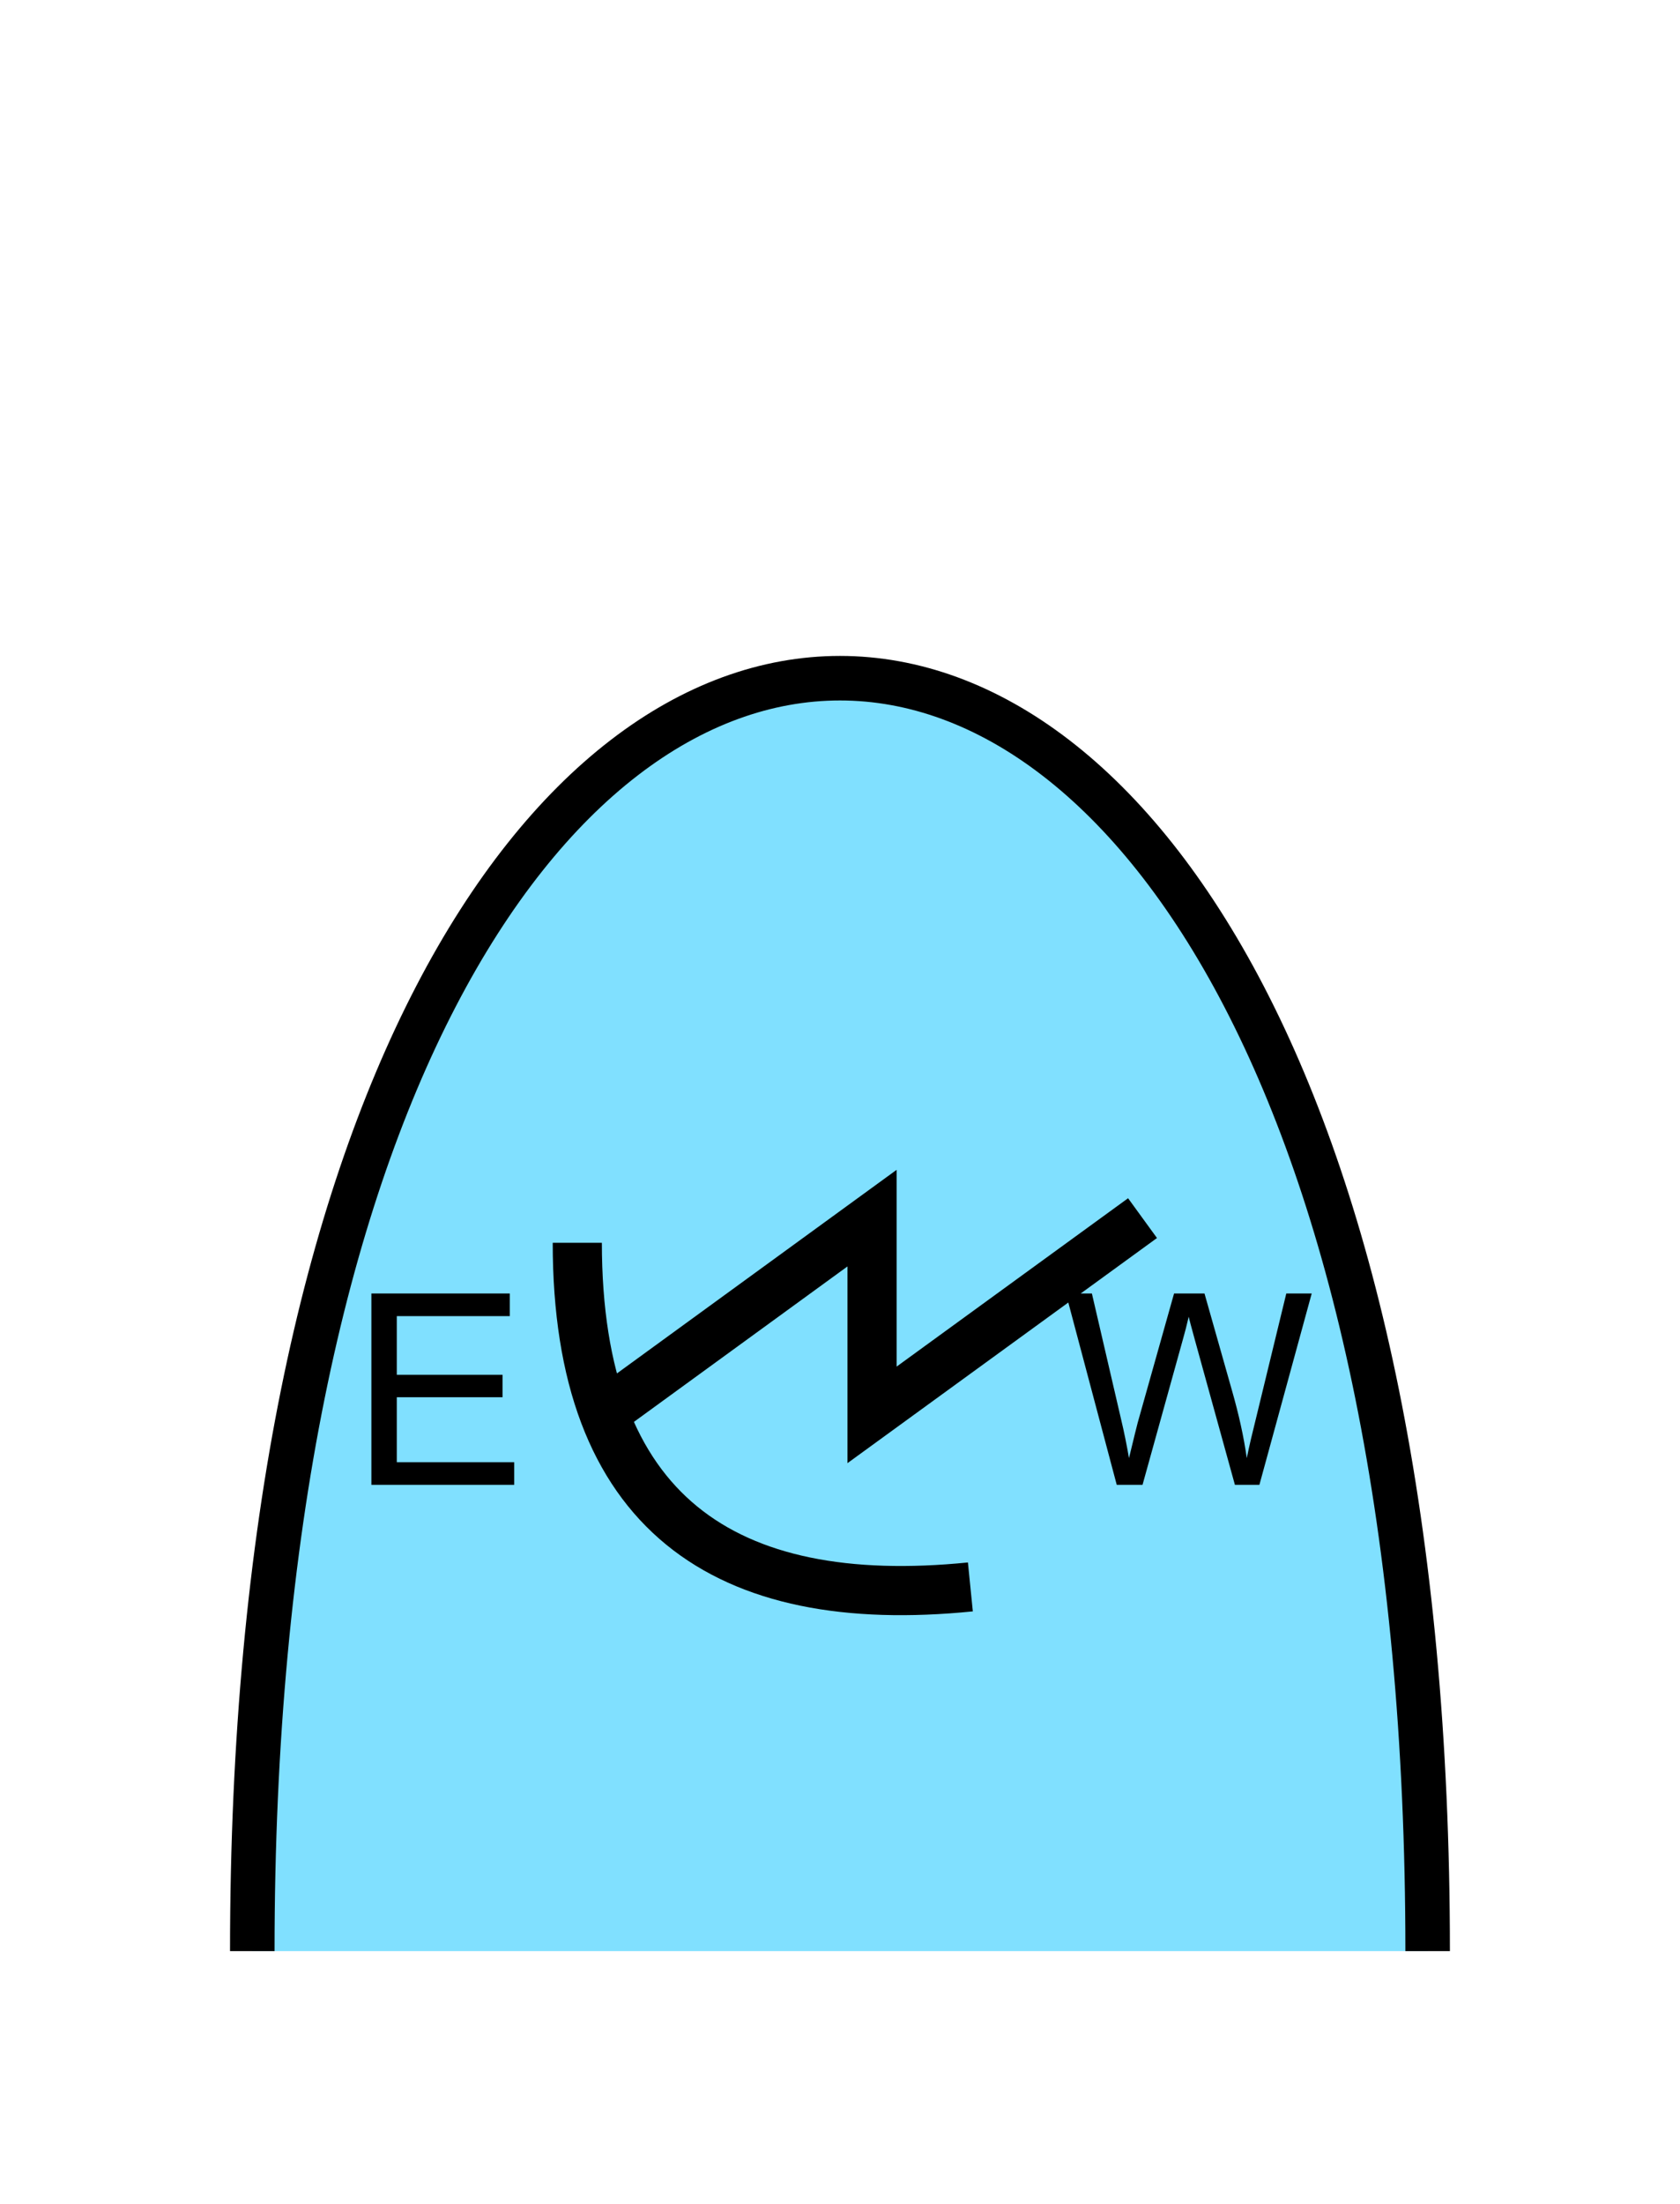 <?xml version="1.0" encoding="UTF-8" standalone="no"?>
<svg
   xmlns:dc="http://purl.org/dc/elements/1.1/"
   xmlns:cc="http://creativecommons.org/ns#"
   xmlns:rdf="http://www.w3.org/1999/02/22-rdf-syntax-ns#"
   xmlns:svg="http://www.w3.org/2000/svg"
   xmlns="http://www.w3.org/2000/svg"
   id="svg17"
   height="125.53mm"
   width="95.75mm"
   version="1.0">
  <defs
     id="defs3">
    <pattern
       y="0"
       x="0"
       height="6"
       width="6"
       patternUnits="userSpaceOnUse"
       id="EMFhbasepattern" />
  </defs>
  <path
     id="path5"
     d="  M 307.531,420.058   C 307.531,54.665 54.345,54.665 54.345,420.058   z "
     style="fill:#80e0ff;fill-rule:evenodd;fill-opacity:1;stroke:none;" />
  <path
     id="path7"
     d="  M 307.531,420.058   C 307.531,54.665 54.345,54.665 54.345,420.058  "
     style="fill:none;stroke:#000000;stroke-width:9.59px;stroke-linecap:butt;stroke-linejoin:miter;stroke-miterlimit:10;stroke-dasharray:none;stroke-opacity:1;" />
  <path
     id="path9"
     d="  M 124.355,267.571   C 124.355,325.793 156.083,346.971 209.03,341.657  "
     style="fill:none;stroke:#000000;stroke-width:10.589px;stroke-linecap:butt;stroke-linejoin:miter;stroke-miterlimit:10;stroke-dasharray:none;stroke-opacity:1;" />
  <path
     id="path11"
     d="  M 129.63,304.614   L 129.63,304.614   L 187.851,262.256   L 187.851,304.614   L 246.113,262.256  "
     style="fill:none;stroke:#000000;stroke-width:10.589px;stroke-linecap:butt;stroke-linejoin:miter;stroke-miterlimit:10;stroke-dasharray:none;stroke-opacity:1;" />
  <path
     id="path13"
     d="  M 80,319.679   L 80,278.48   L 109.81,278.48   L 109.81,283.355   L 85.474,283.355   L 85.474,295.983   L 108.251,295.983   L 108.251,300.818   L 85.474,300.818   L 85.474,314.804   L 110.769,314.804   L 110.769,319.679   z "
     style="fill:#000000;fill-rule:evenodd;fill-opacity:1;stroke:none;" />
  <path
     id="path15"
     d="  M 240.558,319.679   L 229.609,278.48   L 235.204,278.48   L 241.477,305.493   C 242.157,308.33 242.716,311.127 243.196,313.924   C 244.274,309.529 244.874,306.971 245.074,306.292   L 252.906,278.48   L 259.459,278.48   L 265.373,299.339   C 266.852,304.494 267.931,309.369 268.57,313.924   C 269.09,311.327 269.809,308.33 270.648,304.973   L 277.082,278.48   L 282.556,278.48   L 271.287,319.679   L 266.013,319.679   L 257.341,288.31   C 256.622,285.673 256.183,284.074 256.063,283.475   C 255.623,285.353 255.223,286.952 254.824,288.31   L 246.113,319.679   z "
     style="fill:#000000;fill-rule:evenodd;fill-opacity:1;stroke:none;" />
</svg>
